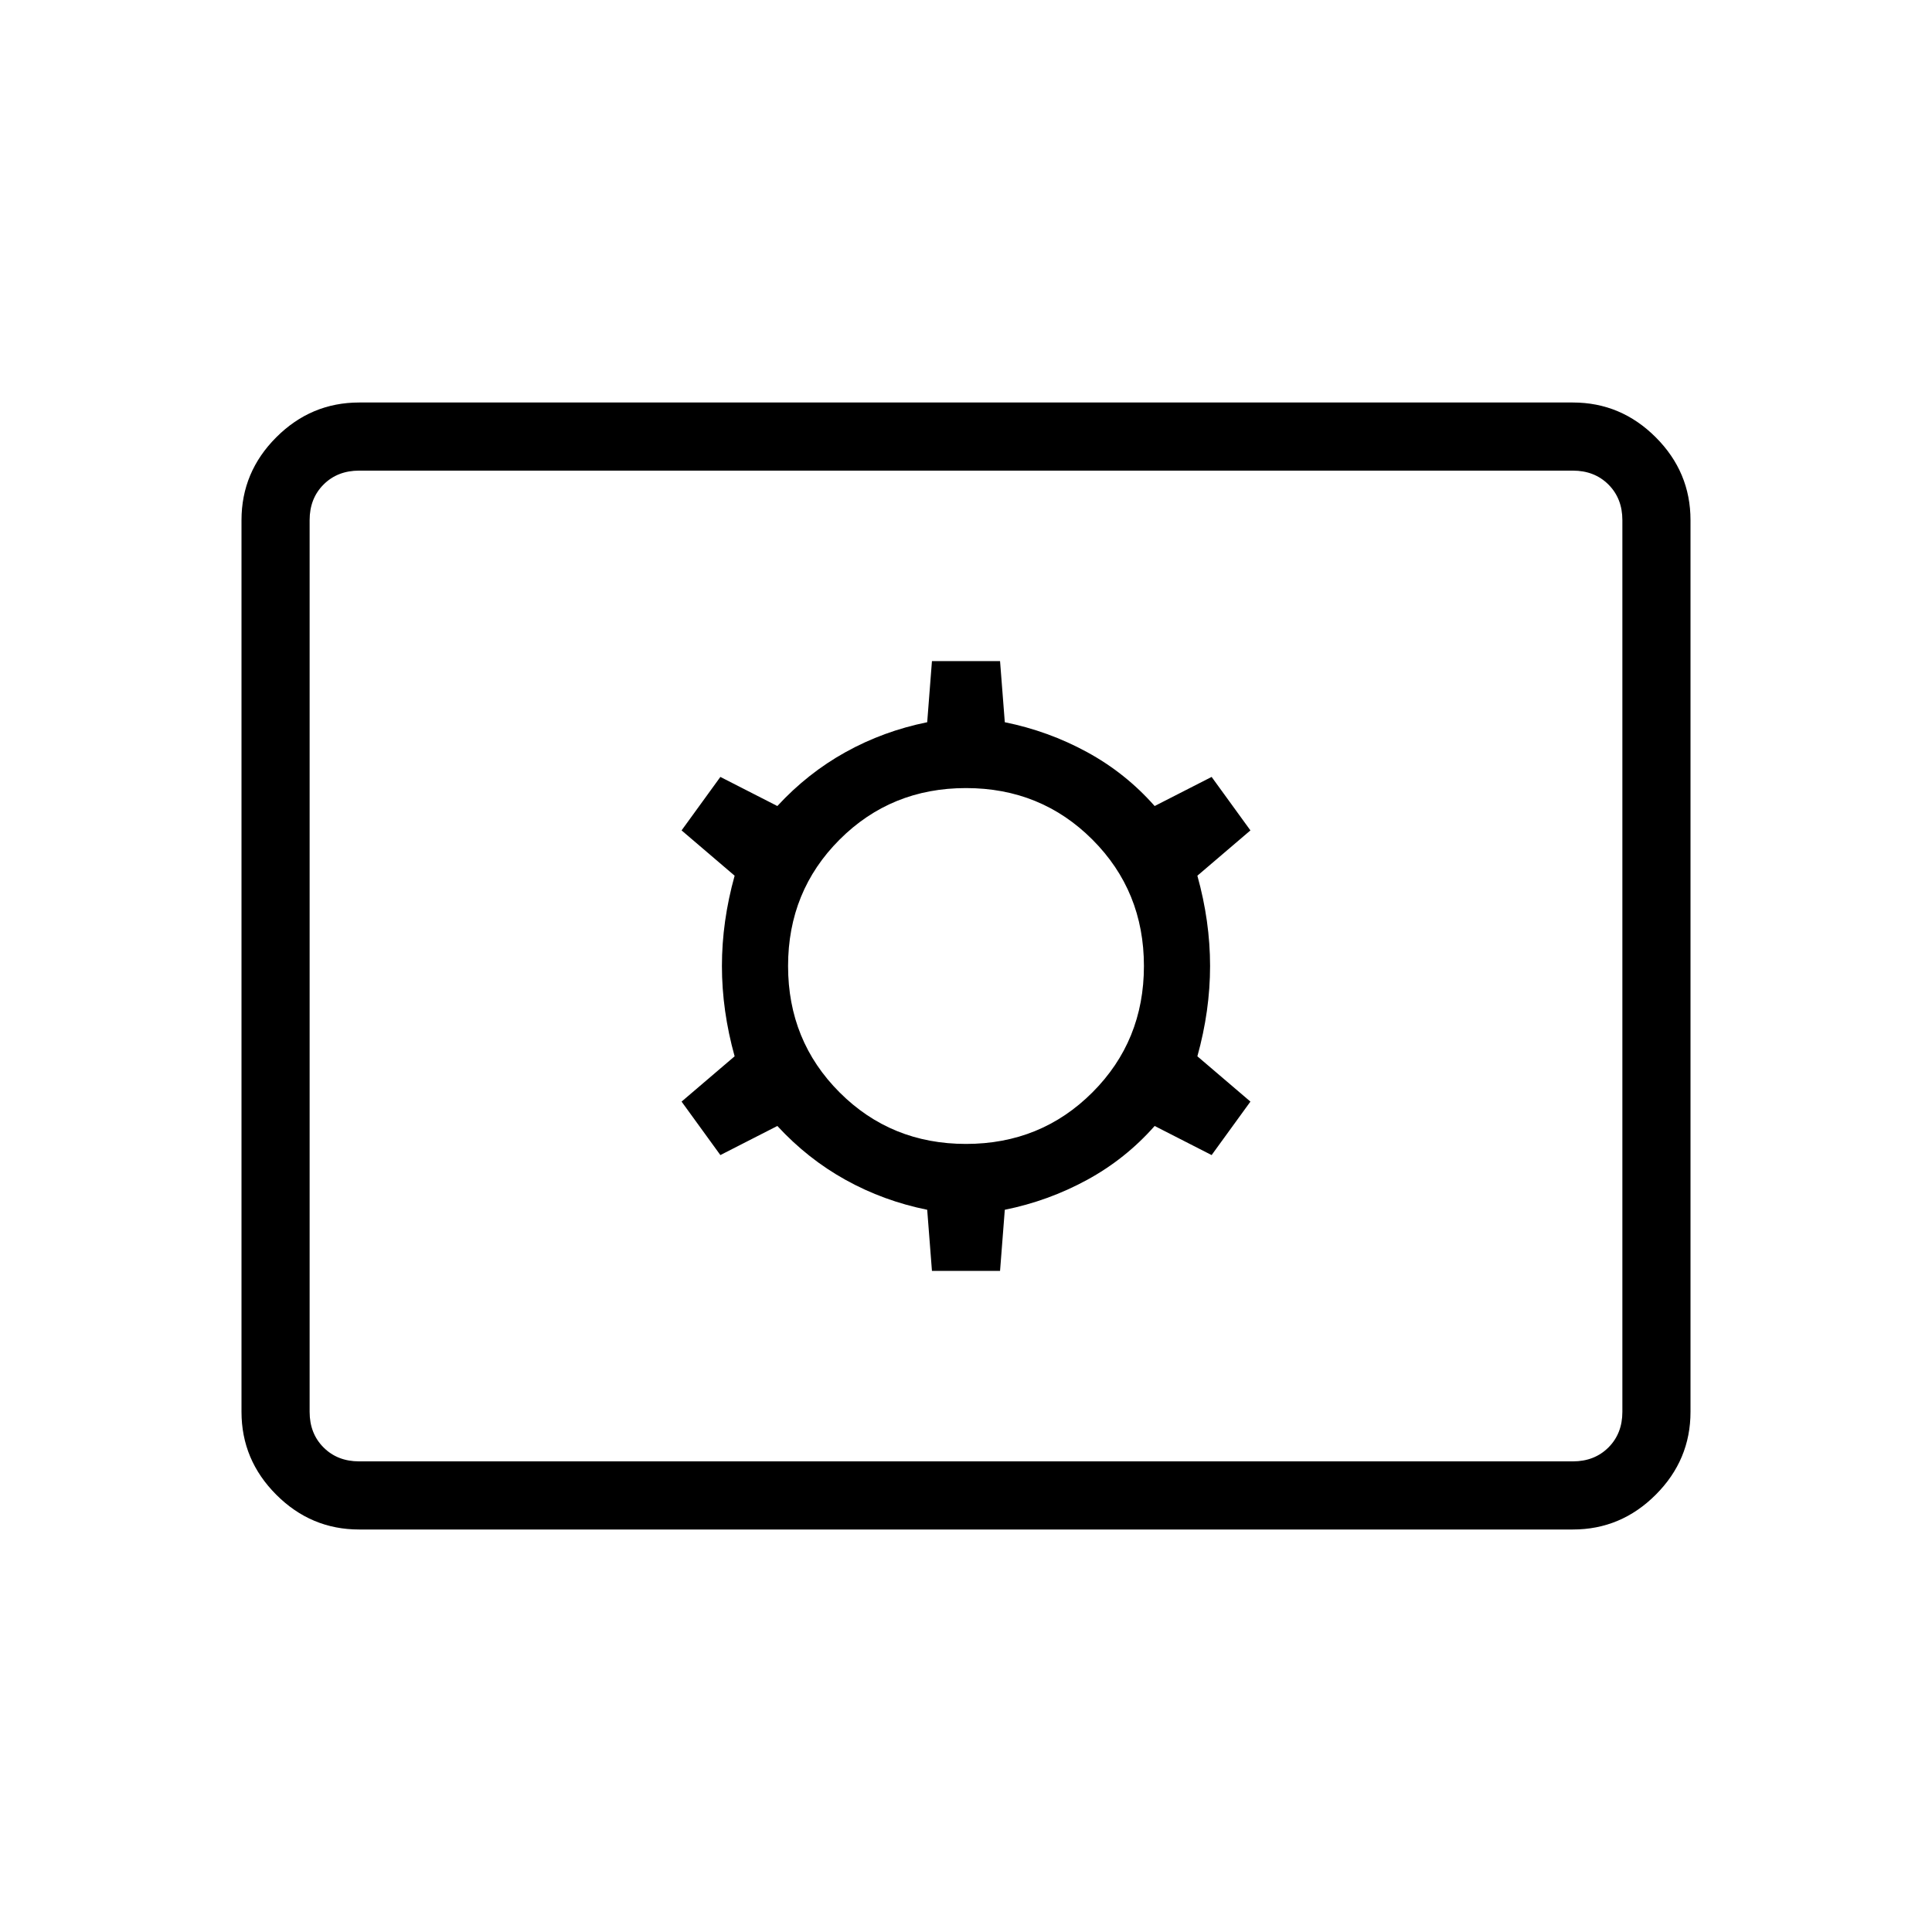 <svg xmlns="http://www.w3.org/2000/svg" height="40" viewBox="0 -960 960 960" width="40"><path d="M178.46-200q-23.91 0-41.18-17.28Q120-234.55 120-258.46v-443.08q0-23.91 17.28-41.18Q154.55-760 178.46-760h603.08q23.91 0 41.18 17.28Q840-725.45 840-701.54v443.08q0 23.91-17.28 41.18Q805.45-200 781.54-200H178.46Zm0-33.85h603.08q10.77 0 17.69-6.92 6.92-6.92 6.92-17.69v-443.08q0-10.77-6.92-17.69-6.92-6.92-17.69-6.92H178.46q-10.77 0-17.69 6.92-6.92 6.92-6.92 17.69v443.08q0 10.77 6.92 17.69 6.92 6.92 17.69 6.92Zm284.62-94.66h33.84l2.36-30.36q21.69-4.39 40.86-14.84 19.17-10.44 33.6-26.8l28.31 14.46 19.28-26.57-26.36-22.51q6.31-22.69 6.31-44.87 0-22.18-6.31-44.87l26.36-22.51-19.28-26.57-28.31 14.46q-14.43-16.36-33.6-26.8-19.17-10.45-40.86-14.84l-2.36-30.36h-33.84l-2.36 30.36q-21.69 4.39-40.53 14.84-18.83 10.44-33.93 26.8l-28.31-14.46-19.28 26.57 26.36 22.51q-6.31 22.69-6.31 44.87 0 22.18 6.31 44.87l-26.36 22.51 19.28 26.57 28.31-14.46q15.1 16.36 33.93 26.8 18.84 10.45 40.53 14.84l2.36 30.36ZM480-391.59q-37.21 0-62.81-25.6T391.59-480q0-37.21 25.6-62.81t62.81-25.6q37.21 0 62.81 25.6t25.6 62.81q0 37.21-25.6 62.81T480-391.59ZM153.85-233.85v-492.3 492.3Z"/></svg>